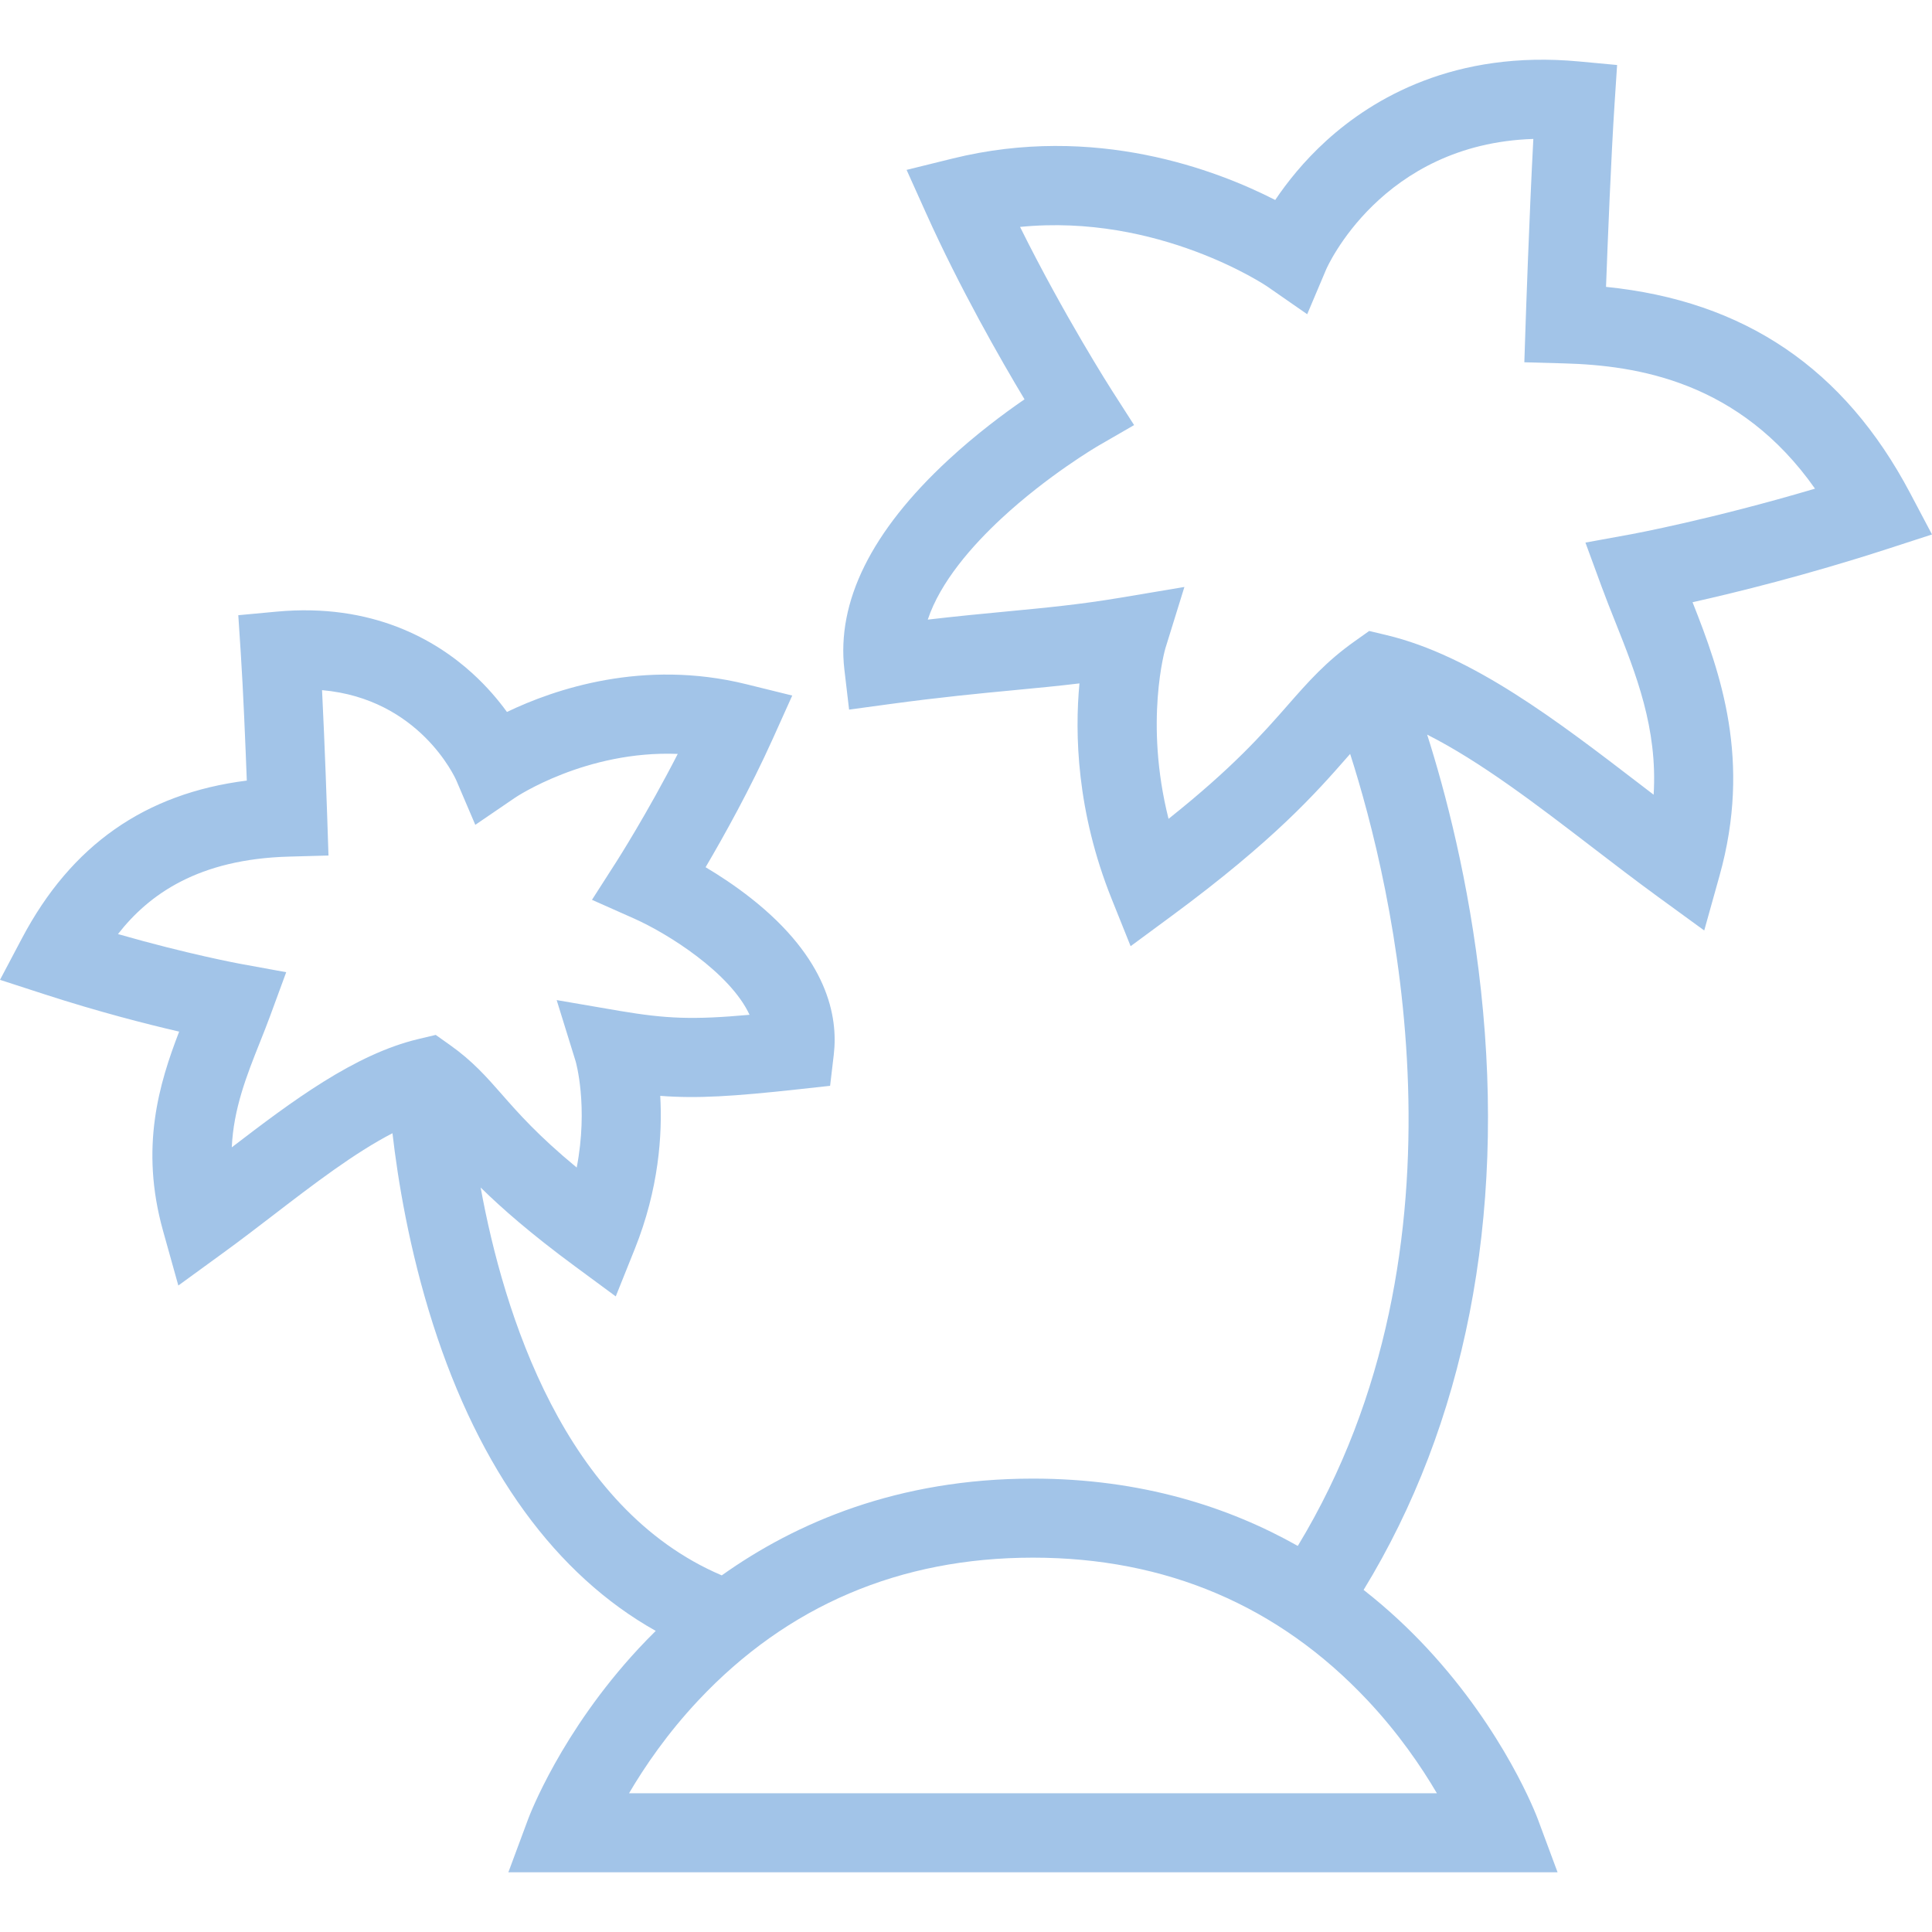 <?xml version="1.0" encoding="iso-8859-1"?>
<!-- Uploaded to: SVG Repo, www.svgrepo.com, Generator: SVG Repo Mixer Tools -->
<!DOCTYPE svg PUBLIC "-//W3C//DTD SVG 1.1//EN" "http://www.w3.org/Graphics/SVG/1.1/DTD/svg11.dtd">
<svg fill="#a2c4e8" height="800px" width="800px" version="1.1" id="Capa_1" xmlns="http://www.w3.org/2000/svg" xmlns:xlink="http://www.w3.org/1999/xlink" 
	 viewBox="0 0 488.798 488.798" xml:space="preserve">
<path d="M488.798,135.222l-5.559-10.515c-16.629-31.457-41.852-48.581-76.913-52.127c0.449-12.111,1.283-32.889,2.168-46.425
	l0.635-9.708l-9.686-0.902c-31.372-2.918-52.056,9.297-63.892,20.063c-5.713,5.197-9.954,10.575-12.92,14.986
	c-14.822-7.584-45.612-19.377-81.617-10.488l-11.644,2.875l4.921,10.937c8.565,19.035,18.833,36.976,24.914,47.109
	c-5.275,3.629-12.316,8.883-19.259,15.309c-19.483,18.032-28.336,35.892-26.314,53.084l1.19,10.114l10.091-1.374
	c13.063-1.779,22.98-2.722,31.731-3.554c5.713-0.543,10.994-1.046,16.462-1.704c-1.198,12.692-0.739,32.374,8.132,54.489
	l4.812,11.996l10.403-7.67c26.002-19.169,36.639-31.293,44.405-40.146c0.249-0.284,0.487-0.555,0.73-0.831
	c10.542,32.834,32.945,124.205-13.245,200.381c-17.369-9.795-39.5-17.032-67.004-17.032c-34.126,0-59.987,11.136-78.73,24.483
	c-39.87-16.951-55.195-66.365-61.004-98.131c5.376,5.282,12.741,11.738,23.778,19.876l10.405,7.672l4.812-11.999
	c6.107-15.231,7-29.003,6.442-38.737c9.317,0.716,18.382,0.155,35.064-1.672l7.913-0.867l0.93-7.906
	c1.131-9.621-1.58-24.289-20.919-39.534c-3.992-3.146-8.03-5.792-11.513-7.866c4.626-7.865,11.313-19.859,16.999-32.495
	l4.922-10.938l-11.645-2.875c-26.019-6.422-48.504,1.248-60.534,7.027c-2.188-3.017-5.073-6.437-8.757-9.787
	c-9.193-8.361-25.245-17.853-49.527-15.594l-9.686,0.902l0.635,9.708c0.603,9.217,1.171,22.97,1.518,32.132
	c-25.774,3.24-44.443,16.361-56.884,39.896L0,247.9l11.313,3.67c13.542,4.394,25.647,7.493,34.014,9.432
	c-5.083,13.18-9.966,29.318-4.084,50.368l3.875,13.867l11.641-8.474c4.201-3.058,8.458-6.324,12.576-9.483
	c10.048-7.708,20.339-15.6,29.96-20.572c1.336,11.624,4.194,29.349,10.244,48.292c11.808,36.968,31.126,63.462,56.365,77.619
	c-1.523,1.501-2.977,2.993-4.343,4.463c-19.62,21.116-27.604,42.237-27.935,43.125l-5.011,13.484h265.451l-5.011-13.484
	c-0.331-0.889-8.315-22.009-27.935-43.125c-4.508-4.852-9.869-9.934-16.128-14.835c25.668-41.983,35.929-94.169,29.7-151.628
	c-3.003-27.698-9.118-50.625-13.621-64.759c13.472,6.8,27.733,17.726,41.654,28.404c5.507,4.225,11.202,8.594,16.803,12.671
	l11.642,8.476l3.875-13.87c8.154-29.185,0.252-51.292-6.83-69.18c11.09-2.477,28.957-6.88,49.271-13.47L488.798,135.222z
	 M58.641,290.277c0.441-9.814,3.812-18.275,7.107-26.55c0.864-2.168,1.757-4.411,2.563-6.604l4.101-11.155l-11.691-2.133
	c-0.158-0.029-13.174-2.43-30.873-7.513c7.864-10.088,20.401-18.965,43.208-19.596l10.049-0.278l-0.331-10.047
	c-0.029-0.874-0.578-17.417-1.297-31.793c24.552,2.175,33.59,21.973,33.98,22.854l4.793,11.221l10.086-6.882
	c0.207-0.141,17.911-11.988,41.132-11.058c-7.658,14.956-15.322,26.96-15.418,27.11l-6.283,9.806l10.642,4.729
	c8.611,3.826,24.288,13.723,29.226,24.357c-14.465,1.311-21.155,0.98-32.767-0.969l-16.032-2.751l4.805,15.51
	c0.042,0.141,3.246,11.36,0.266,26.858c-9.818-8.12-14.771-13.764-18.953-18.531c-3.787-4.315-7.363-8.391-13.02-12.405
	l-3.698-2.624l-4.41,1.052C89.686,266.737,73.915,278.569,58.641,290.277z M363.532,453.692H159.149
	c3.939-6.715,9.702-15.169,17.572-23.541c22.5-23.931,50.97-36.064,84.619-36.064c33.649,0,62.119,12.134,84.619,36.064
	C353.831,438.524,359.593,446.979,363.532,453.692z M412.803,135.142l-11.688,2.134l4.097,11.152
	c1.068,2.909,2.209,5.772,3.416,8.803c5.314,13.348,10.771,27.049,9.745,43.83c-1.164-0.891-2.324-1.781-3.476-2.664
	c-20.852-15.996-42.413-32.537-64.08-37.708l-4.411-1.053l-3.698,2.625c-7.266,5.157-11.723,10.237-16.883,16.12
	c-6.29,7.169-13.86,15.798-30.182,28.786c-6.19-24.535-0.851-42.978-0.798-43.152l4.809-15.512l-16.016,2.689
	c-10.407,1.747-18.971,2.561-28.887,3.504c-5.939,0.564-12.404,1.179-20.024,2.066c3.169-9.561,11.29-18.756,18.557-25.519
	c11.774-10.957,24.306-18.299,24.58-18.459l9.064-5.238l-5.653-8.816c-0.14-0.219-12.104-18.942-23.202-41.318
	c34.963-3.486,62.254,14.872,62.535,15.064l10.114,7.023l4.799-11.341c0.145-0.343,13.918-31.779,52.414-33.007
	c-1.069,20.261-1.934,46.151-1.943,46.457l-0.334,10.049l10.052,0.278c18.569,0.514,44.414,4.576,63.489,31.695
	C432.991,131.408,413.03,135.1,412.803,135.142z"/>
</svg>